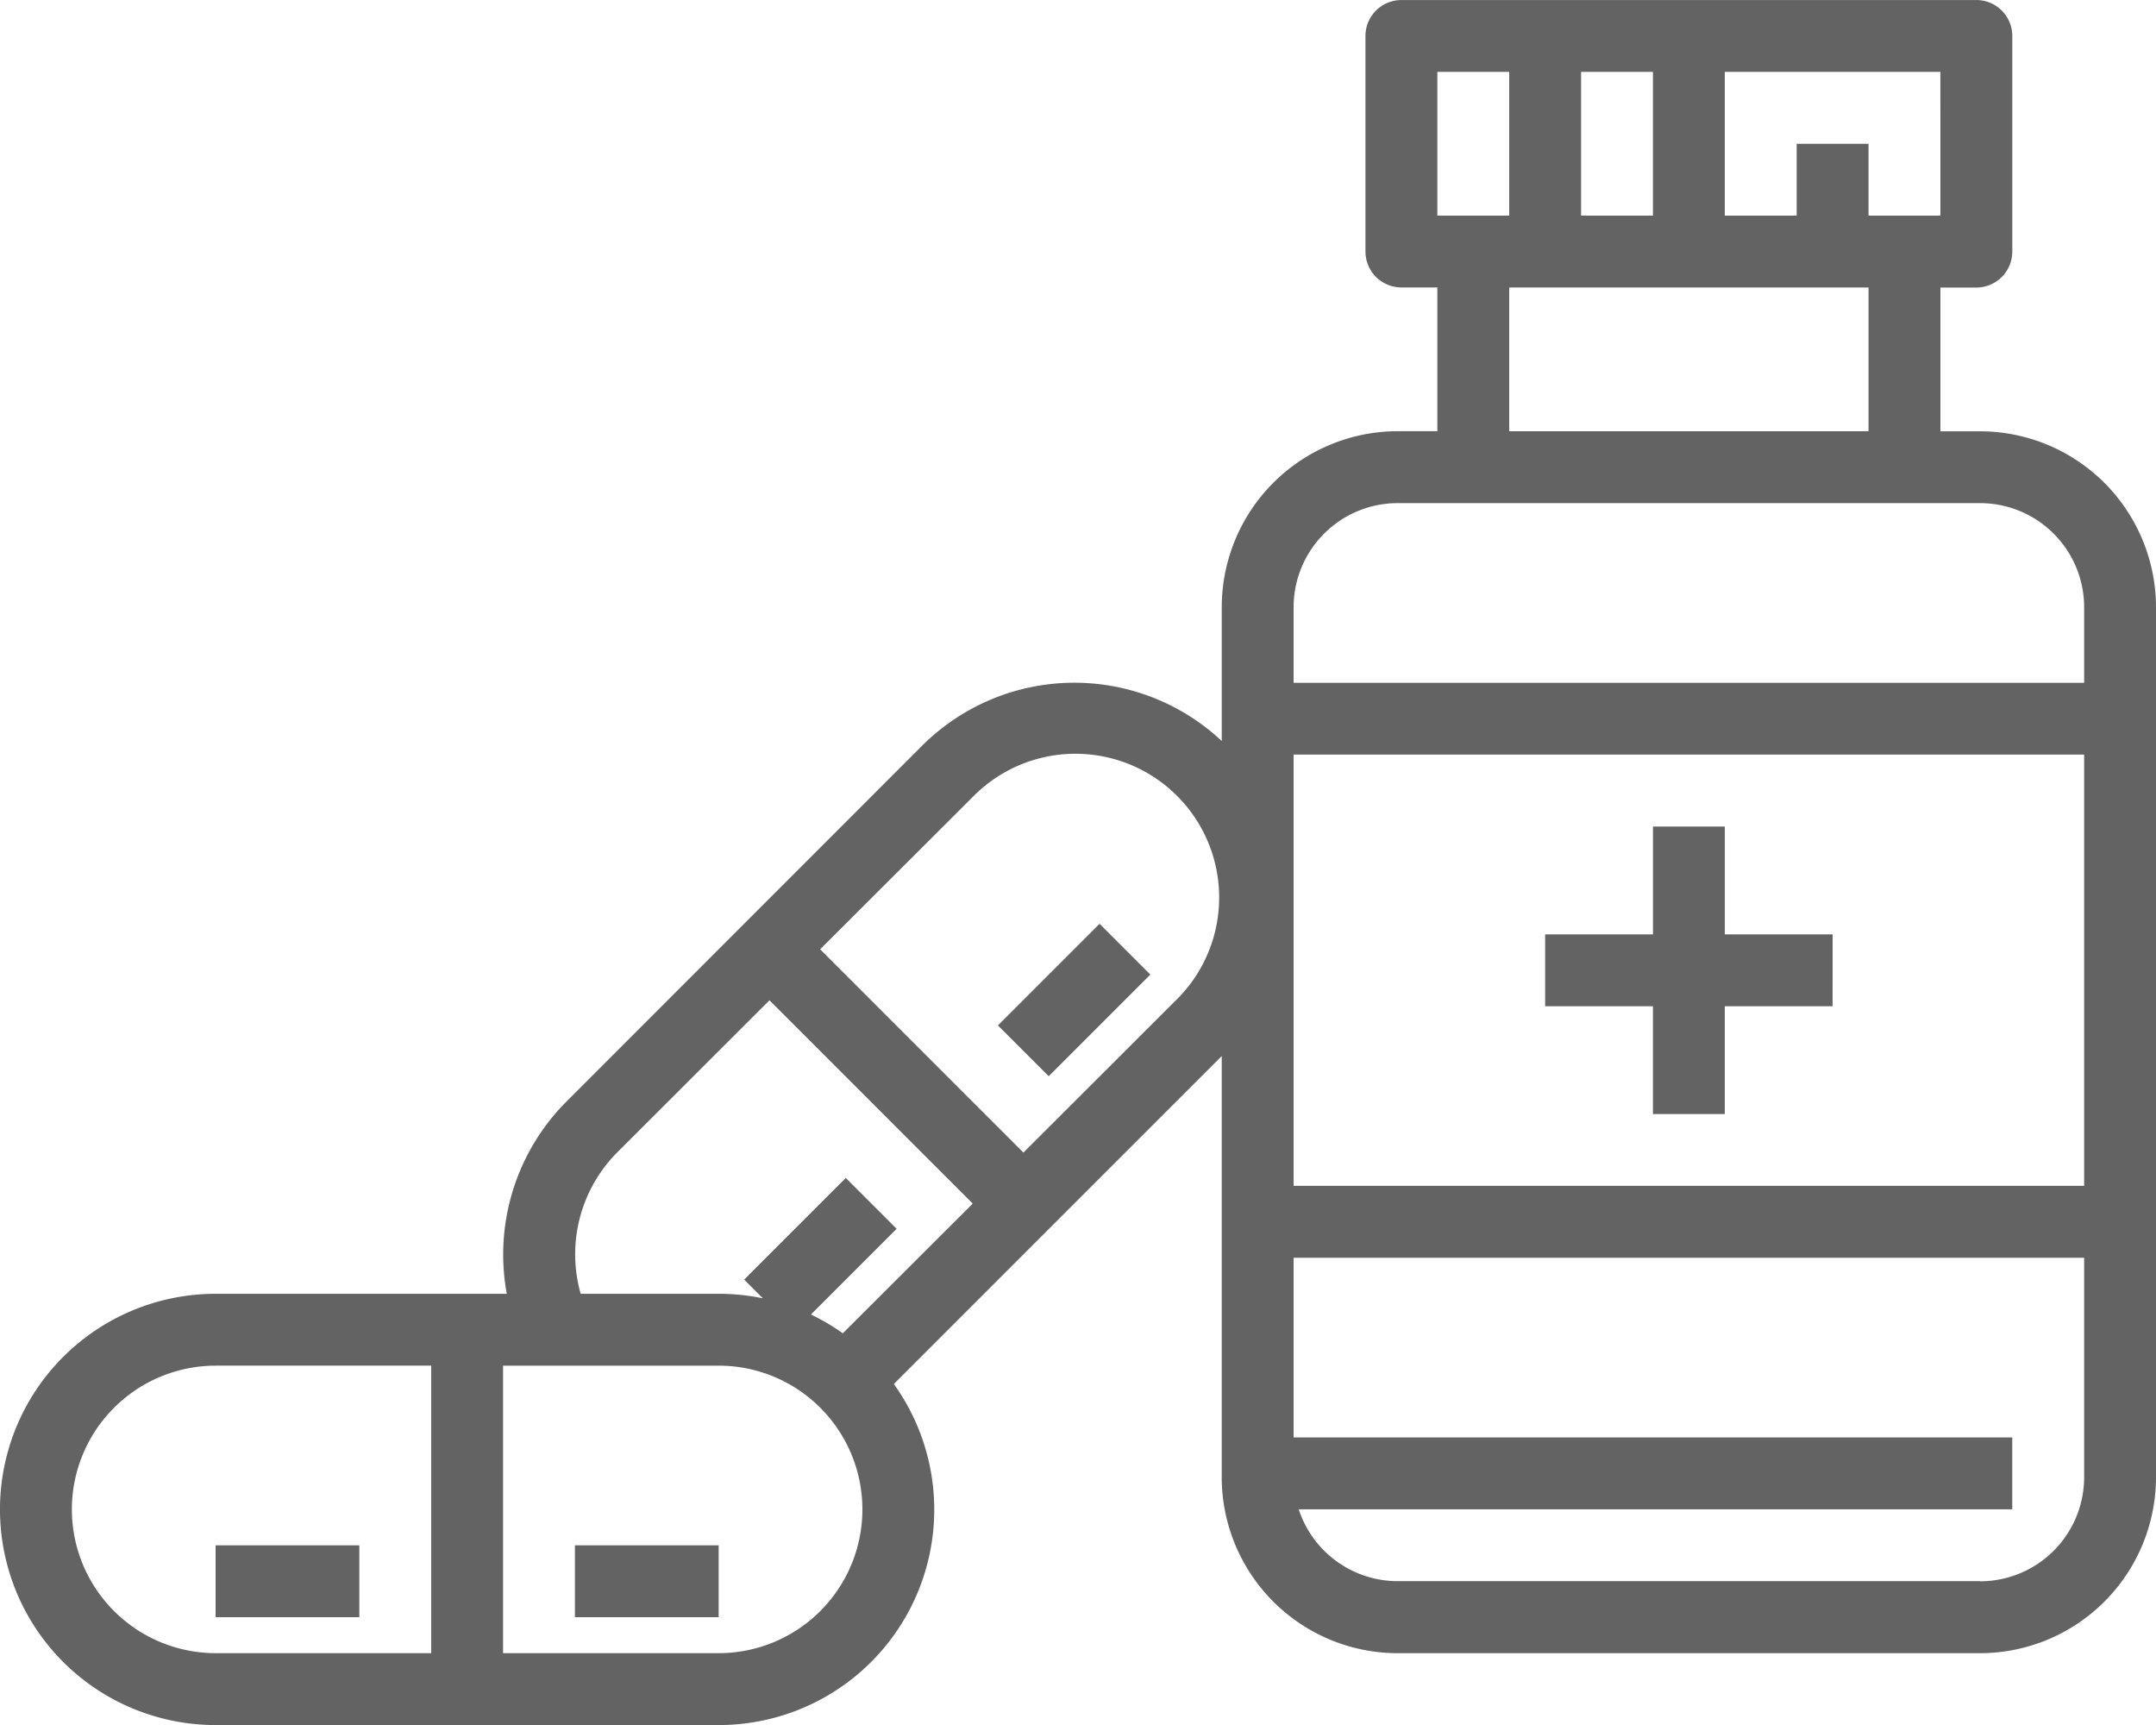 <svg xmlns="http://www.w3.org/2000/svg" width="60.883" height="48.707" viewBox="0 0 60.883 48.707">
  <g id="pharmacy_1_" data-name="pharmacy (1)" transform="translate(0 -19.272)">
    <path id="Path_4553" data-name="Path 4553" d="M71.916,124.177H70.795v-4.059h1.015a1.015,1.015,0,0,0,1.015-1.015v-6.088A1.015,1.015,0,0,0,71.809,112H55.574a1.015,1.015,0,0,0-1.015,1.015V119.1a1.015,1.015,0,0,0,1.015,1.015h1.015v4.059H55.468a4.973,4.973,0,0,0-4.967,4.967v3.781a6.086,6.086,0,0,0-8.466.137L31.989,143.109a6.115,6.115,0,0,0-1.678,5.421H22.088a6.088,6.088,0,1,0,0,12.177H36.294a6.083,6.083,0,0,0,4.947-9.63l9.259-9.259v11.892a4.973,4.973,0,0,0,4.967,4.968H71.916a4.973,4.973,0,0,0,4.967-4.967V129.144a4.973,4.973,0,0,0-4.967-4.967ZM33.424,144.543l4.305-4.3,5.74,5.74L39.8,149.646a6.077,6.077,0,0,0-.9-.531l2.42-2.42-1.435-1.435-2.87,2.87.528.528a6.086,6.086,0,0,0-1.245-.128h-3.9A4.078,4.078,0,0,1,33.424,144.543ZM18.029,154.618a4.064,4.064,0,0,1,4.059-4.059h6.088v8.118H22.088a4.064,4.064,0,0,1-4.059-4.059Zm18.265,4.059H30.206v-8.118h6.088a4.059,4.059,0,0,1,0,8.118ZM49.21,140.238,44.9,144.543l-5.74-5.74L43.47,134.5a4.059,4.059,0,1,1,5.74,5.74Zm21.585-22.15H68.765v-2.029H66.736v2.029H64.706v-4.059h6.088Zm-10.147,0v-4.059h2.029v4.059Zm-4.059-4.059h2.029v4.059H56.589Zm2.029,6.088H68.765v4.059H58.618Zm-3.15,6.088H71.916a2.941,2.941,0,0,1,2.938,2.938v2.136H52.53v-2.136a2.941,2.941,0,0,1,2.938-2.938Zm-2.938,7.1H74.854v12.177H52.53Zm19.386,23.339H55.468a2.943,2.943,0,0,1-2.794-2.029h20.15v-2.029H52.53v-5.074H74.854v6.194A2.941,2.941,0,0,1,71.916,156.648Z" transform="translate(-16 -92.727)" fill="#636363"/>
    <path id="Path_4554" data-name="Path 4554" d="M368.118,299.044h-3.044V296h-2.029v3.044H360v2.029h3.044v3.044h2.029v-3.044h3.044Z" transform="translate(-316.367 -253.389)" fill="#636363"/>
    <path id="Path_4555" data-name="Path 4555" d="M64,456h4.059v2.029H64Z" transform="translate(-57.912 -393.095)" fill="#636363"/>
    <path id="Path_4556" data-name="Path 4556" d="M144,456h4.059v2.029H144Z" transform="translate(-127.765 -393.095)" fill="#636363"/>
    <path id="Path_4557" data-name="Path 4557" d="M0,0H4.059V2.029H0Z" transform="translate(28.18 48.225) rotate(-45)" fill="#636363"/>
  </g>
</svg>
